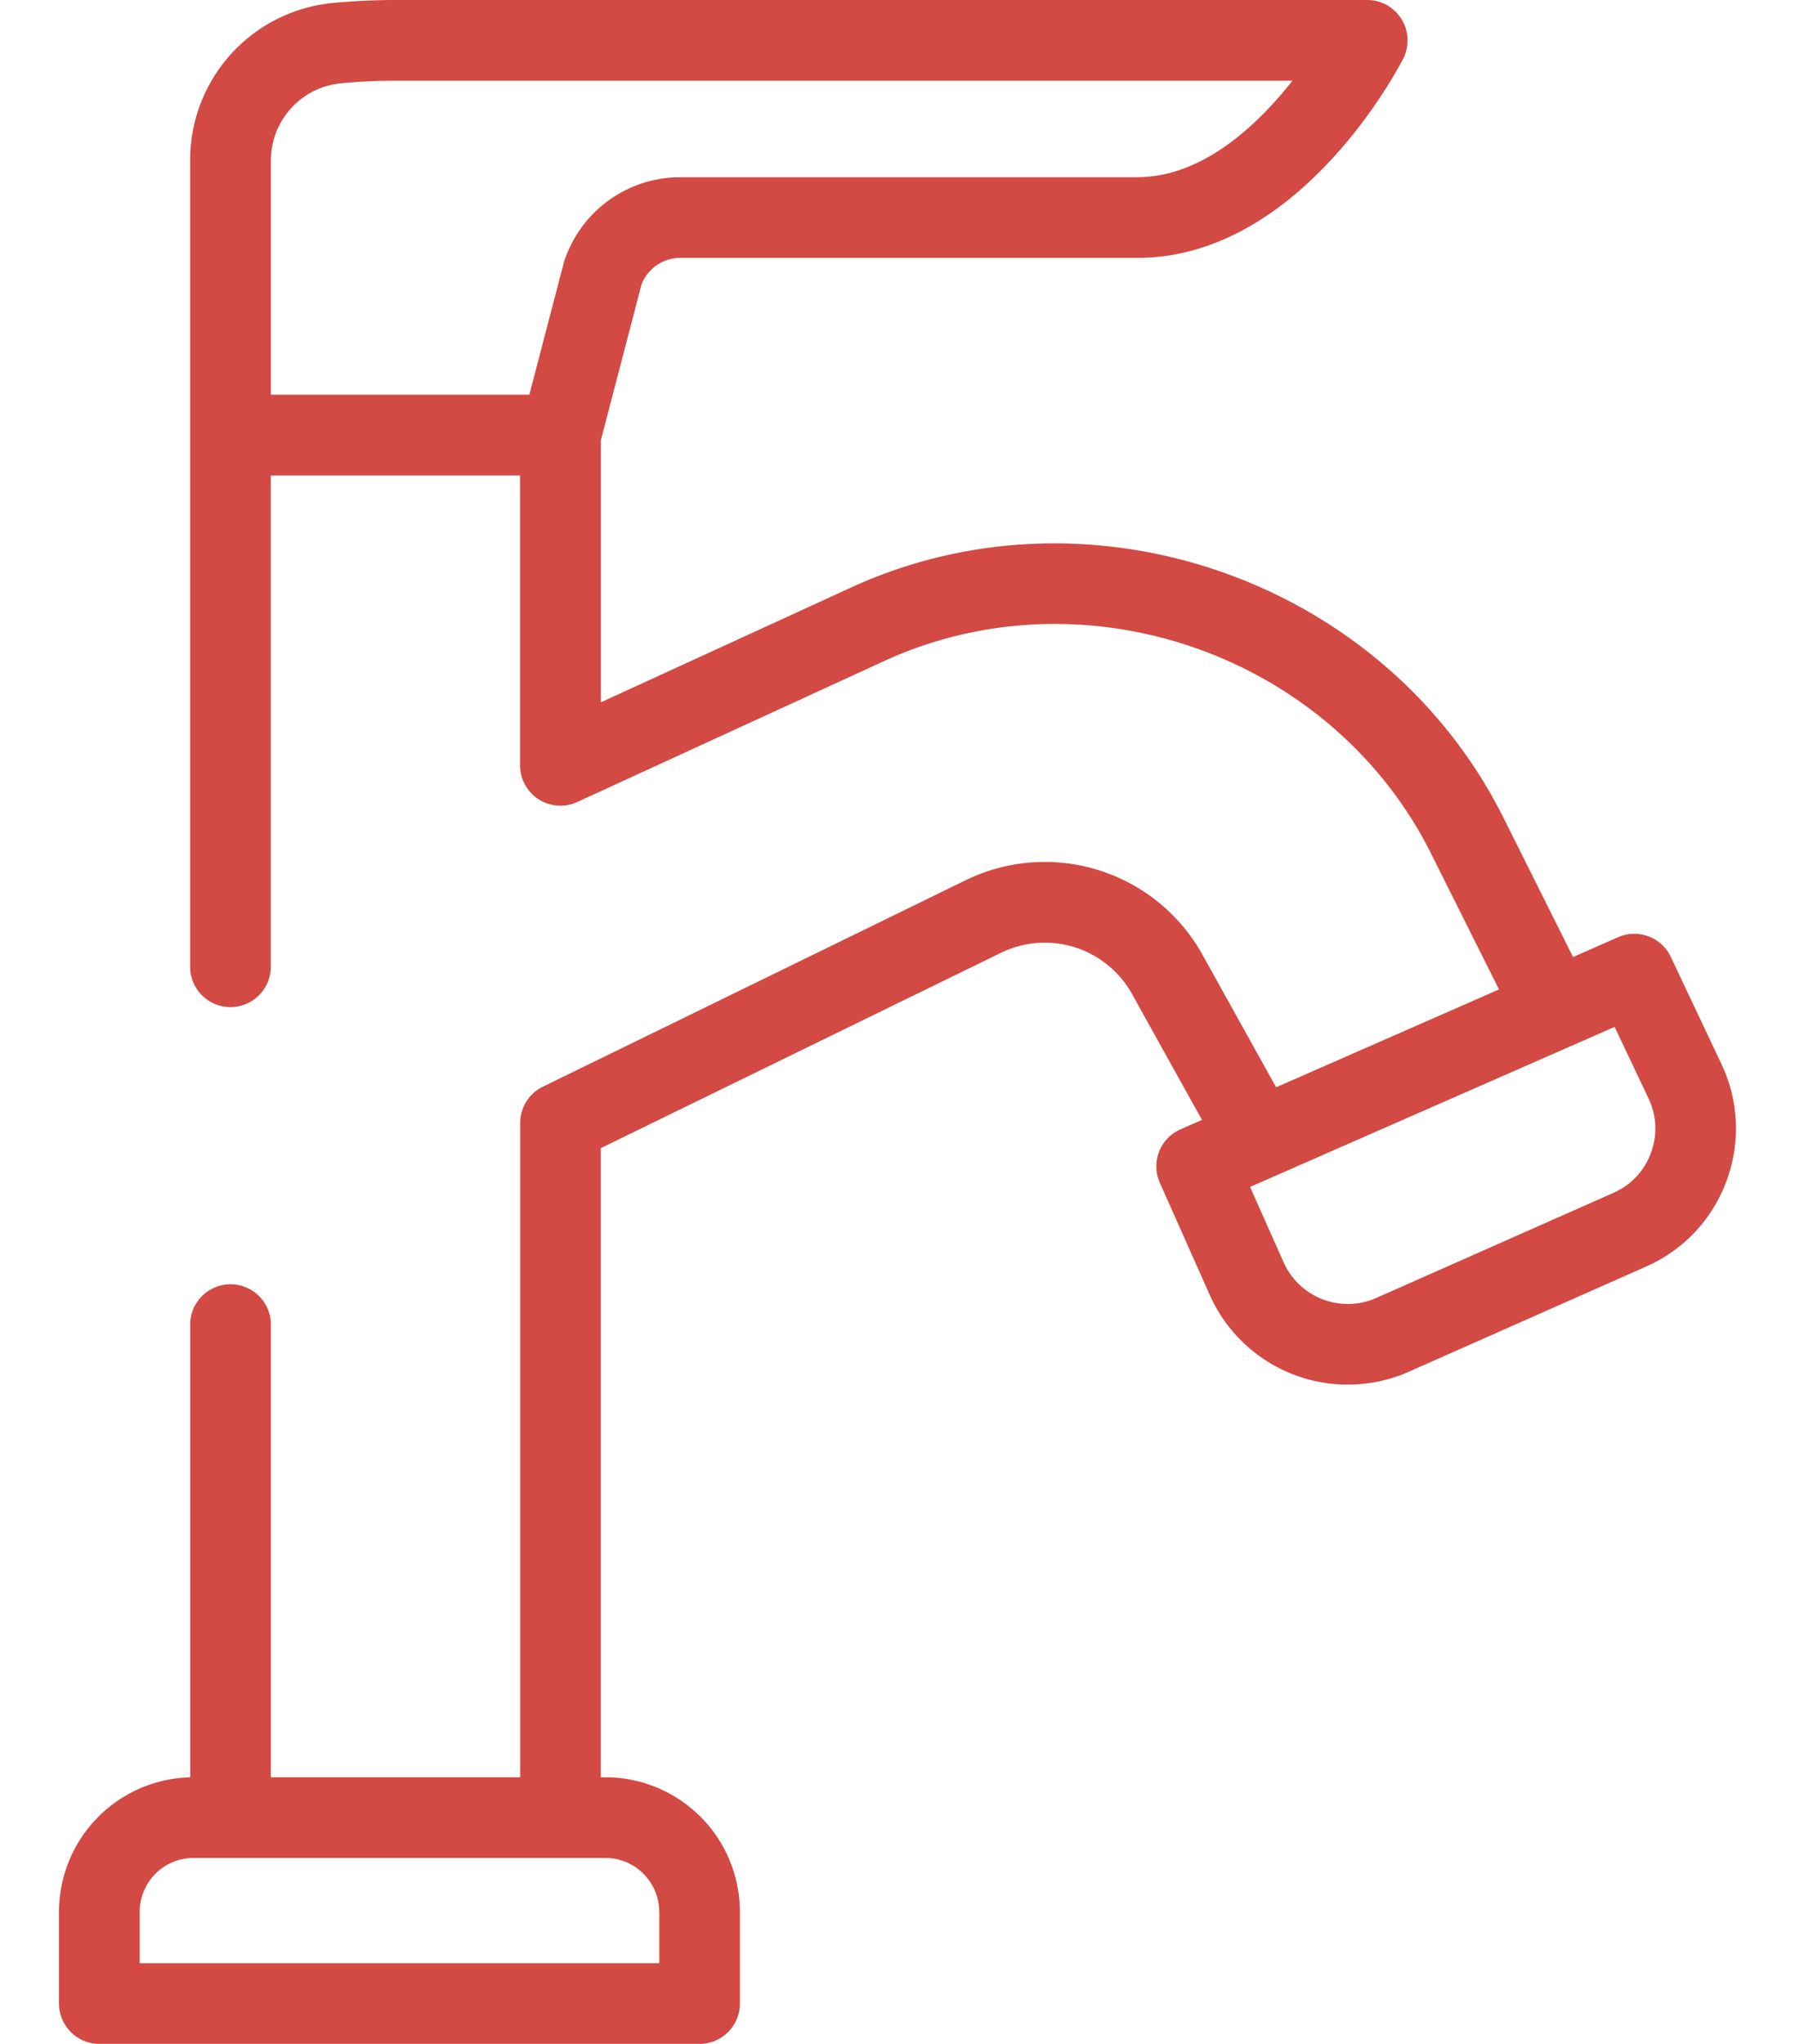 <svg width="29" height="33" fill="none" xmlns="http://www.w3.org/2000/svg"><path d="M22.76 22.148l3.834-1.698a2.419 2.419 0 001.298-1.38 2.419 2.419 0 00-.081-1.891l-.818-1.73a.652.652 0 00-.851-.317l-.728.32-1.125-2.25c-1.918-3.838-6.69-5.51-10.585-3.695L9.707 11.34V7.11l.657-2.516a.67.67 0 01.624-.43h7.386c2.629 0 4.23-3.086 4.296-3.217A.652.652 0 0022.09 0H6.39c-.327 0-.664.016-1 .047A2.547 2.547 0 003.072 2.6v13.034a.652.652 0 001.303 0V7.677h4.027v4.68a.652.652 0 00.924.592l4.924-2.26c3.264-1.52 7.264-.122 8.872 3.096l1.096 2.19-3.601 1.58-1.19-2.14a2.915 2.915 0 00-3.826-1.203L8.77 17.546a.652.652 0 00-.366.585v10.564H4.376v-7.333a.652.652 0 00-1.303 0v7.334a2.175 2.175 0 00-2.12 2.172v1.48c0 .36.292.652.652.652h9.697c.36 0 .652-.292.652-.652v-1.48a2.176 2.176 0 00-2.173-2.173h-.075V18.538l6.467-3.155a1.613 1.613 0 012.116.666l1.13 2.033-.347.152a.652.652 0 00-.334.862l.808 1.815a2.442 2.442 0 003.215 1.237zM4.377 2.6A1.25 1.25 0 015.51 1.345a9.4 9.4 0 01.88-.042h14.49c-.558.71-1.447 1.558-2.505 1.558H10.99a1.973 1.973 0 00-1.88 1.375l-.558 2.137H4.376V2.6zm6.275 28.268v.829H2.257v-.829c0-.48.39-.87.87-.87H9.78c.48 0 .87.39.87.87zm10.086-10.487l-.542-1.217 5.89-2.584.548 1.156c.132.279.145.592.038.88a1.126 1.126 0 01-.604.643l-3.834 1.698a1.136 1.136 0 01-1.496-.576z" fill="#D24A43"/></svg>